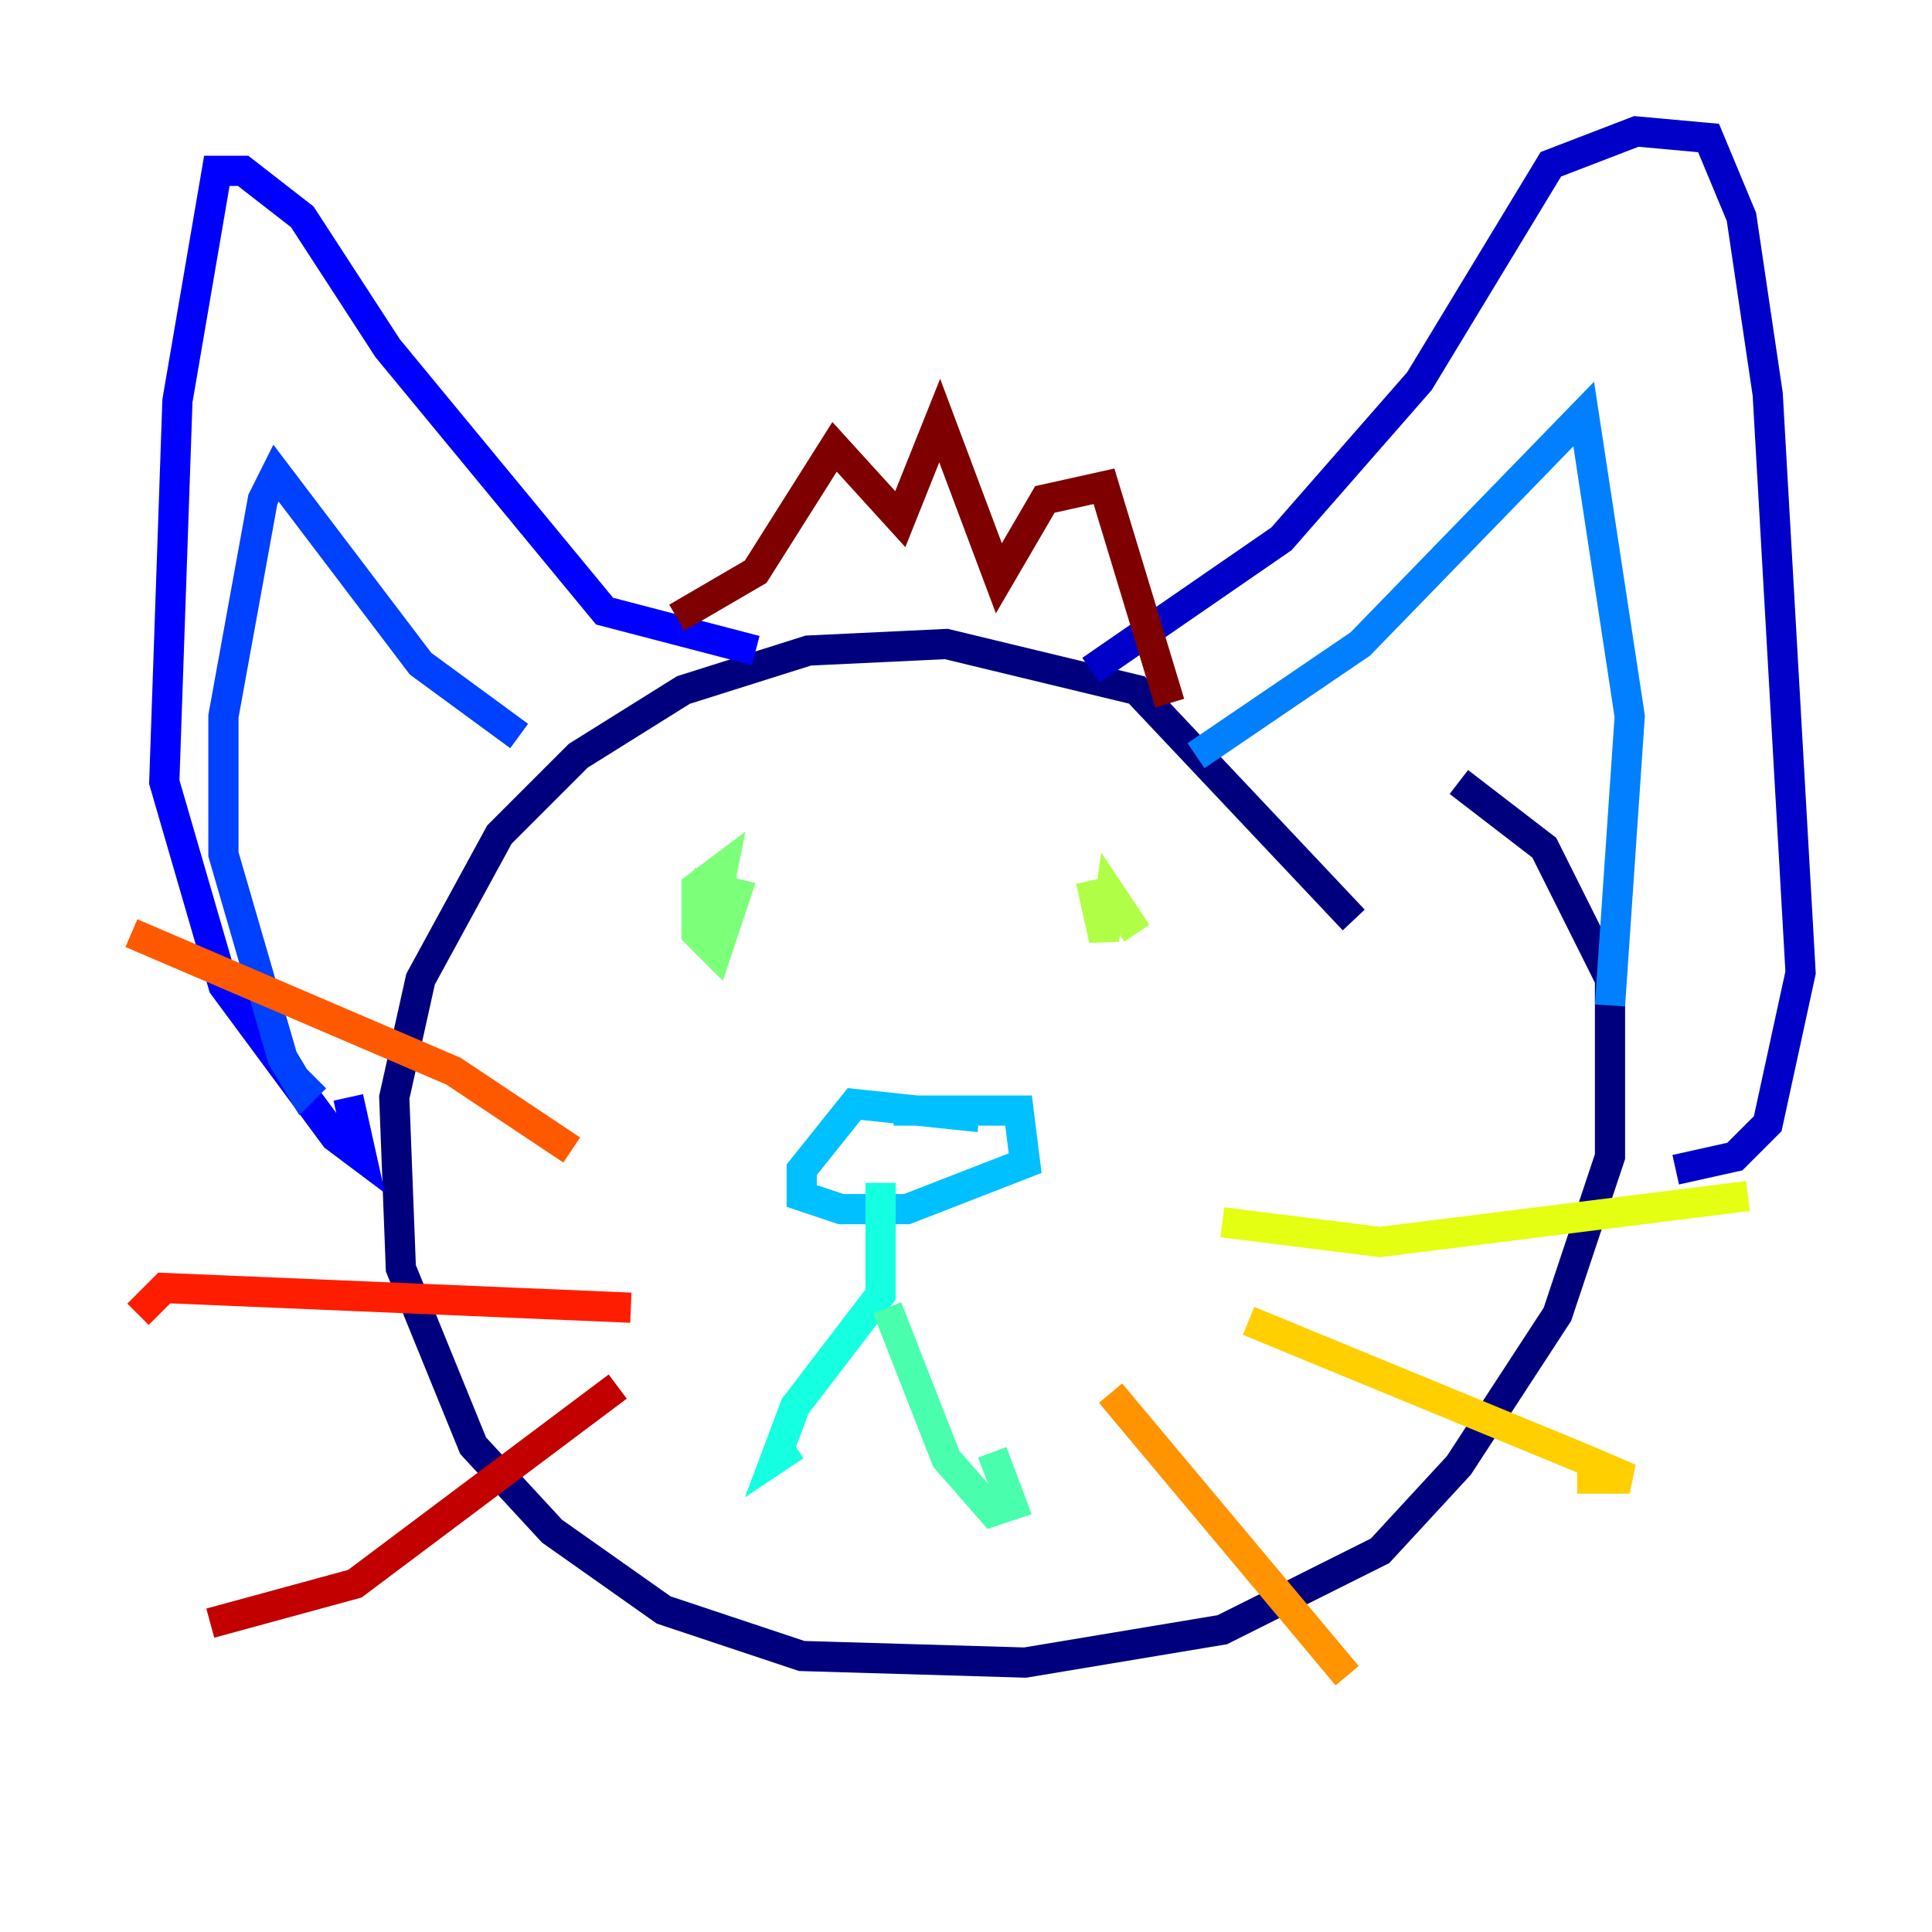 <?xml version="1.0" encoding="utf-8" ?>
<svg baseProfile="tiny" height="128" version="1.2" viewBox="0,0,128,128" width="128" xmlns="http://www.w3.org/2000/svg" xmlns:ev="http://www.w3.org/2001/xml-events" xmlns:xlink="http://www.w3.org/1999/xlink"><defs /><polyline fill="none" points="89.687,60.952 75.32,45.714 62.694,42.667 53.551,43.102 45.279,45.714 38.313,50.068 33.088,55.292 27.864,64.871 26.122,72.707 26.558,84.027 31.347,95.782 36.571,101.442 43.973,106.667 53.116,109.714 67.918,110.15 80.98,107.973 91.429,102.748 96.653,97.088 103.184,87.075 106.667,76.626 106.667,64.871 102.313,56.163 96.653,51.809" stroke="#00007f" stroke-width="2" /><polyline fill="none" points="72.272,44.408 84.898,35.701 94.041,25.252 102.748,10.884 108.408,8.707 113.197,9.143 115.374,14.367 117.116,26.122 119.293,64.435 117.116,74.449 114.939,76.626 111.02,77.497" stroke="#0000c8" stroke-width="2" /><polyline fill="none" points="50.068,43.102 40.054,40.49 25.687,23.075 20.027,14.367 16.109,11.32 14.367,11.32 11.755,26.558 10.884,51.809 14.803,65.306 22.204,75.32 23.946,76.626 23.075,72.707" stroke="#0000ff" stroke-width="2" /><polyline fill="none" points="34.395,48.762 27.864,43.973 18.286,31.347 17.415,33.088 14.803,47.456 14.803,56.599 18.721,70.095 20.027,72.272 20.898,71.401" stroke="#0040ff" stroke-width="2" /><polyline fill="none" points="79.238,50.068 90.122,42.667 104.925,27.429 107.973,47.456 106.667,66.612" stroke="#0080ff" stroke-width="2" /><polyline fill="none" points="64.871,74.014 56.599,73.143 53.116,77.497 53.116,79.238 55.728,80.109 60.082,80.109 67.918,77.061 67.483,73.578 59.211,73.578" stroke="#00c0ff" stroke-width="2" /><polyline fill="none" points="58.34,78.367 58.34,85.769 52.68,93.17 51.374,96.653 52.68,95.782" stroke="#15ffe1" stroke-width="2" /><polyline fill="none" points="58.776,86.639 62.694,96.653 65.742,100.136 67.048,99.701 65.742,96.218" stroke="#49ffad" stroke-width="2" /><polyline fill="none" points="47.02,61.823 47.891,57.469 46.15,58.776 46.15,61.823 47.456,63.129 48.762,59.211 47.02,58.776 47.02,60.517" stroke="#7cff79" stroke-width="2" /><polyline fill="none" points="72.272,58.34 73.143,62.258 73.578,59.211 75.32,61.823" stroke="#b0ff46" stroke-width="2" /><polyline fill="none" points="80.98,80.98 91.429,82.286 115.809,79.238" stroke="#e4ff12" stroke-width="2" /><polyline fill="none" points="82.721,87.51 104.925,96.653 107.973,97.959 104.49,97.959" stroke="#ffcf00" stroke-width="2" /><polyline fill="none" points="73.578,92.299 89.252,111.02" stroke="#ff9400" stroke-width="2" /><polyline fill="none" points="37.878,76.191 30.041,70.966 8.707,61.823" stroke="#ff5900" stroke-width="2" /><polyline fill="none" points="41.796,86.639 10.884,85.333 9.143,87.075" stroke="#ff1d00" stroke-width="2" /><polyline fill="none" points="40.925,91.864 23.51,104.925 13.932,107.537" stroke="#c30000" stroke-width="2" /><polyline fill="none" points="44.843,40.925 50.068,37.878 55.292,29.605 59.646,34.395 62.258,27.864 66.177,38.313 69.225,33.088 73.143,32.218 77.497,46.585" stroke="#7f0000" stroke-width="2" /></svg>